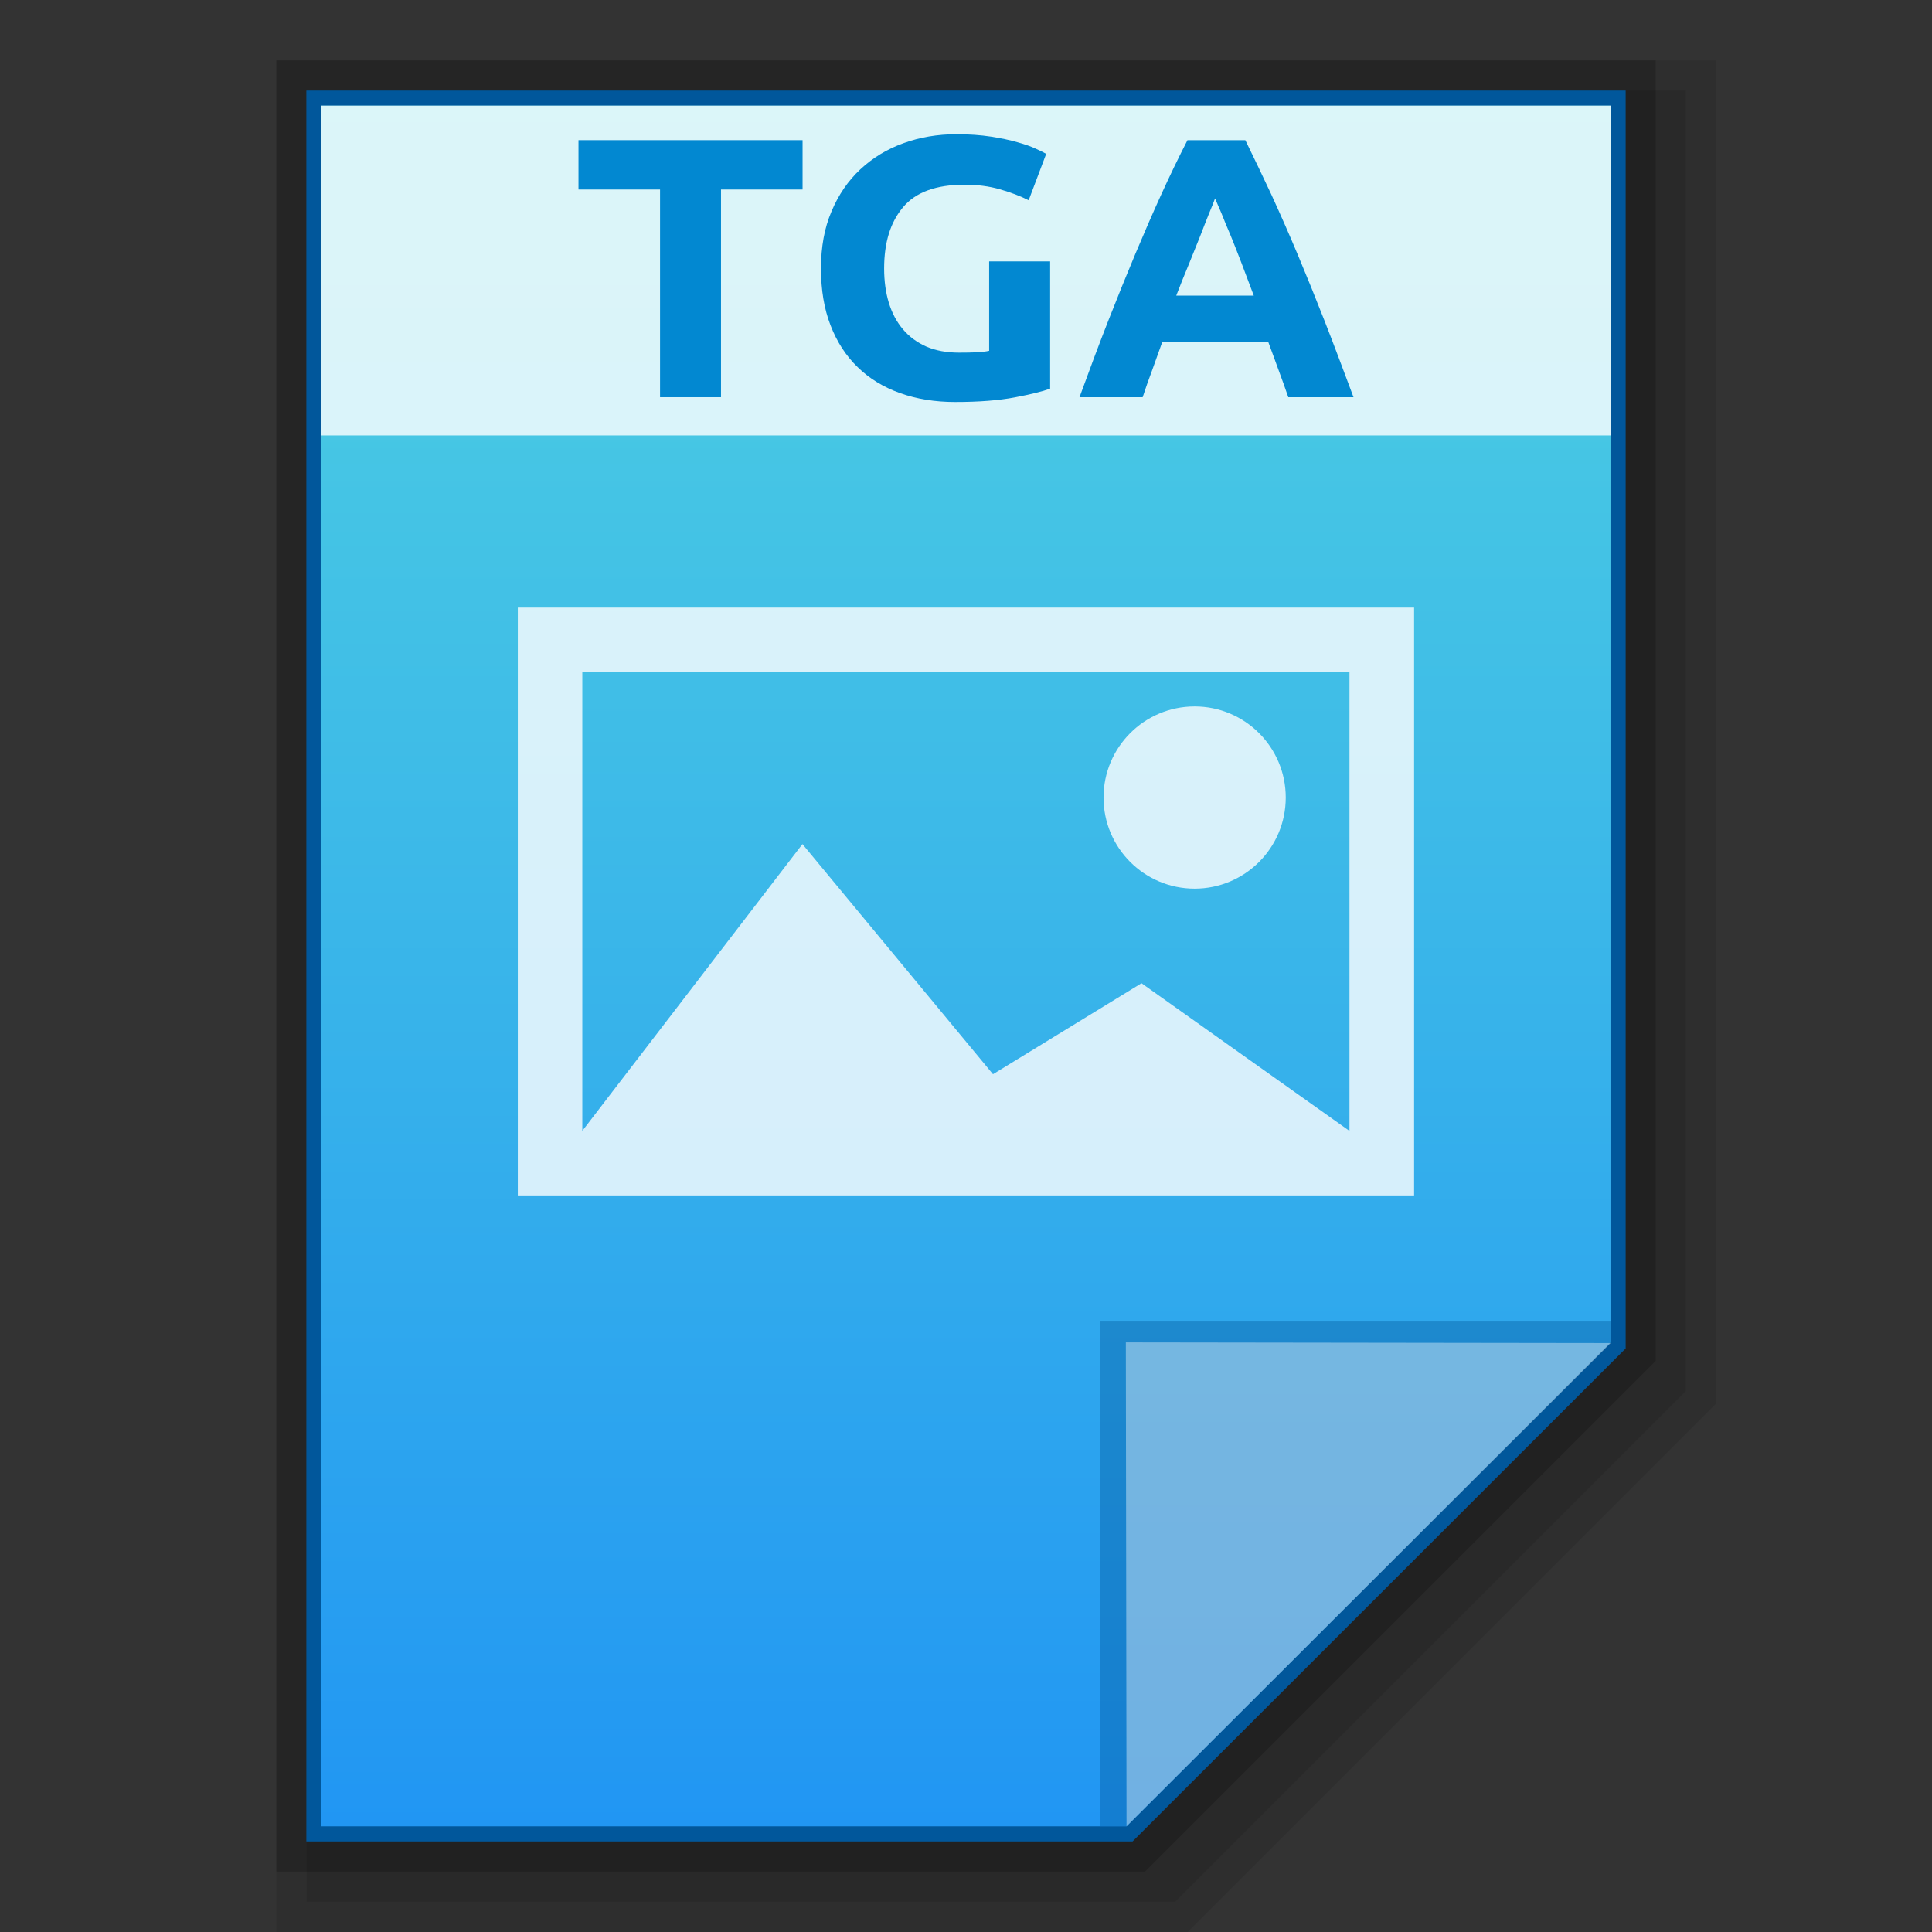 <?xml version="1.0" encoding="utf-8"?>
<!-- Generator: Adobe Illustrator 16.0.0, SVG Export Plug-In . SVG Version: 6.00 Build 0)  -->
<!DOCTYPE svg PUBLIC "-//W3C//DTD SVG 1.1//EN" "http://www.w3.org/Graphics/SVG/1.1/DTD/svg11.dtd">
<svg version="1.1" id="图层_1" xmlns="http://www.w3.org/2000/svg" xmlns:xlink="http://www.w3.org/1999/xlink" x="0px" y="0px"
	 width="64px" height="64px" viewBox="0 0 64 64" enable-background="new 0 0 64 64" xml:space="preserve">
<rect x="0" y="0" width="64" height="64" fill="#333333" stroke="none"/>
<polygon opacity="0.1" enable-background="new    " points="9.155,64 9.155,2 56.846,2 56.846,46.498 39.343,64 "/>
<polygon opacity="0.1" enable-background="new    " points="10.155,63 10.155,3 55.846,3 55.846,46.084 38.93,63 "/>
<polygon opacity="0.2" enable-background="new    " points="9.155,62 9.155,2 54.846,2 54.846,45.084 37.93,62 "/>
<polygon fill="#01579B" points="10.148,61 10.148,3 53.852,3 53.852,44.67 37.518,61 "/>
<g>
	<g>
		<g>
			<g>
				
					<linearGradient id="SVGID_1_" gradientUnits="userSpaceOnUse" x1="115.197" y1="-579.3" x2="115.197" y2="-522.301" gradientTransform="matrix(1 0 0 -1 -83.2 -518.801)">
					<stop  offset="0" style="stop-color:#2196F3"/>
					<stop  offset="0.583" style="stop-color:#3DBAE8"/>
					<stop  offset="1" style="stop-color:#4DD0E1"/>
				</linearGradient>
				<polygon fill="url(#SVGID_1_)" points="10.644,60.5 10.644,3.5 53.35,3.5 53.35,44.469 37.318,60.5 				"/>
			</g>
			<polygon fill="#01579B" fill-opacity="0.39" points="53.35,44.469 53.35,43.778 36.438,43.778 36.438,60.5 37.318,60.5 			"/>
			<path fill="#FFFFFF" fill-opacity="0.392" d="M37.295,44.469l16.059,0.022L37.318,60.5L37.295,44.469z"/>
		</g>
		<g>
			<circle opacity="0.8" fill="#FFFFFF" enable-background="new    " cx="39.574" cy="26.42" r="3.018"/>
			<path opacity="0.8" fill="#FFFFFF" enable-background="new    " d="M17.153,20.127V39.6h29.691V20.127H17.153z M44.703,22.263
				v15.2l0,0l-6.889-4.892l-4.92,3.014l-6.312-7.623l-7.292,9.5v-15.2H44.703z"/>
		</g>
	</g>
	<g>
		<rect x="10.636" y="3.5" opacity="0.8" fill="#FFFFFF" enable-background="new    " width="42.727" height="10.925"/>
		<g enable-background="new    ">
			<path fill="#0288D1" d="M26.586,4.643v1.635h-2.702v6.88h-2.019v-6.88h-2.702V4.643H26.586z"/>
			<path fill="#0288D1" d="M31.952,6.118c-0.935,0-1.617,0.247-2.033,0.742c-0.423,0.497-0.631,1.174-0.631,2.034
				c0,0.417,0.052,0.798,0.156,1.137c0.104,0.339,0.26,0.633,0.467,0.877c0.208,0.247,0.468,0.436,0.772,0.572
				c0.312,0.135,0.675,0.202,1.091,0.202c0.223,0,0.416-0.004,0.571-0.011c0.163-0.009,0.305-0.024,0.422-0.05V8.66h2.02v4.215
				c-0.244,0.089-0.631,0.186-1.166,0.288c-0.533,0.102-1.194,0.154-1.981,0.154c-0.668,0-1.276-0.099-1.825-0.295
				c-0.55-0.197-1.018-0.482-1.403-0.859c-0.39-0.376-0.69-0.84-0.901-1.39c-0.212-0.547-0.315-1.174-0.315-1.879
				c0-0.713,0.114-1.344,0.349-1.891c0.23-0.549,0.549-1.015,0.957-1.395s0.884-0.67,1.433-0.867
				c0.542-0.197,1.128-0.295,1.752-0.295c0.423,0,0.802,0.028,1.143,0.08c0.342,0.054,0.631,0.115,0.875,0.186
				c0.246,0.069,0.453,0.141,0.609,0.215c0.162,0.072,0.273,0.13,0.342,0.171l-0.58,1.536c-0.273-0.139-0.594-0.26-0.949-0.362
				C32.768,6.168,32.375,6.118,31.952,6.118z"/>
			<path fill="#0288D1" d="M42.676,13.158c-0.104-0.295-0.207-0.599-0.326-0.911c-0.111-0.312-0.23-0.624-0.342-0.931h-3.502
				c-0.111,0.31-0.223,0.622-0.334,0.933c-0.119,0.312-0.223,0.616-0.32,0.909H35.76c0.334-0.917,0.652-1.765,0.957-2.544
				c0.305-0.777,0.602-1.51,0.891-2.199s0.572-1.341,0.854-1.959c0.281-0.618,0.572-1.223,0.875-1.813h1.916
				c0.289,0.59,0.578,1.195,0.867,1.813c0.283,0.618,0.572,1.271,0.861,1.959s0.586,1.421,0.891,2.199
				c0.305,0.779,0.623,1.627,0.965,2.544H42.676z M40.25,6.573c-0.045,0.123-0.111,0.291-0.201,0.504
				c-0.082,0.213-0.186,0.458-0.289,0.737c-0.111,0.28-0.238,0.586-0.371,0.922c-0.141,0.335-0.281,0.687-0.424,1.056h2.568
				c-0.141-0.369-0.273-0.722-0.4-1.06c-0.127-0.336-0.252-0.644-0.363-0.922c-0.119-0.28-0.223-0.525-0.305-0.738
				C40.375,6.86,40.301,6.693,40.25,6.573z"/>
		</g>
	</g>
</g>
</svg>
